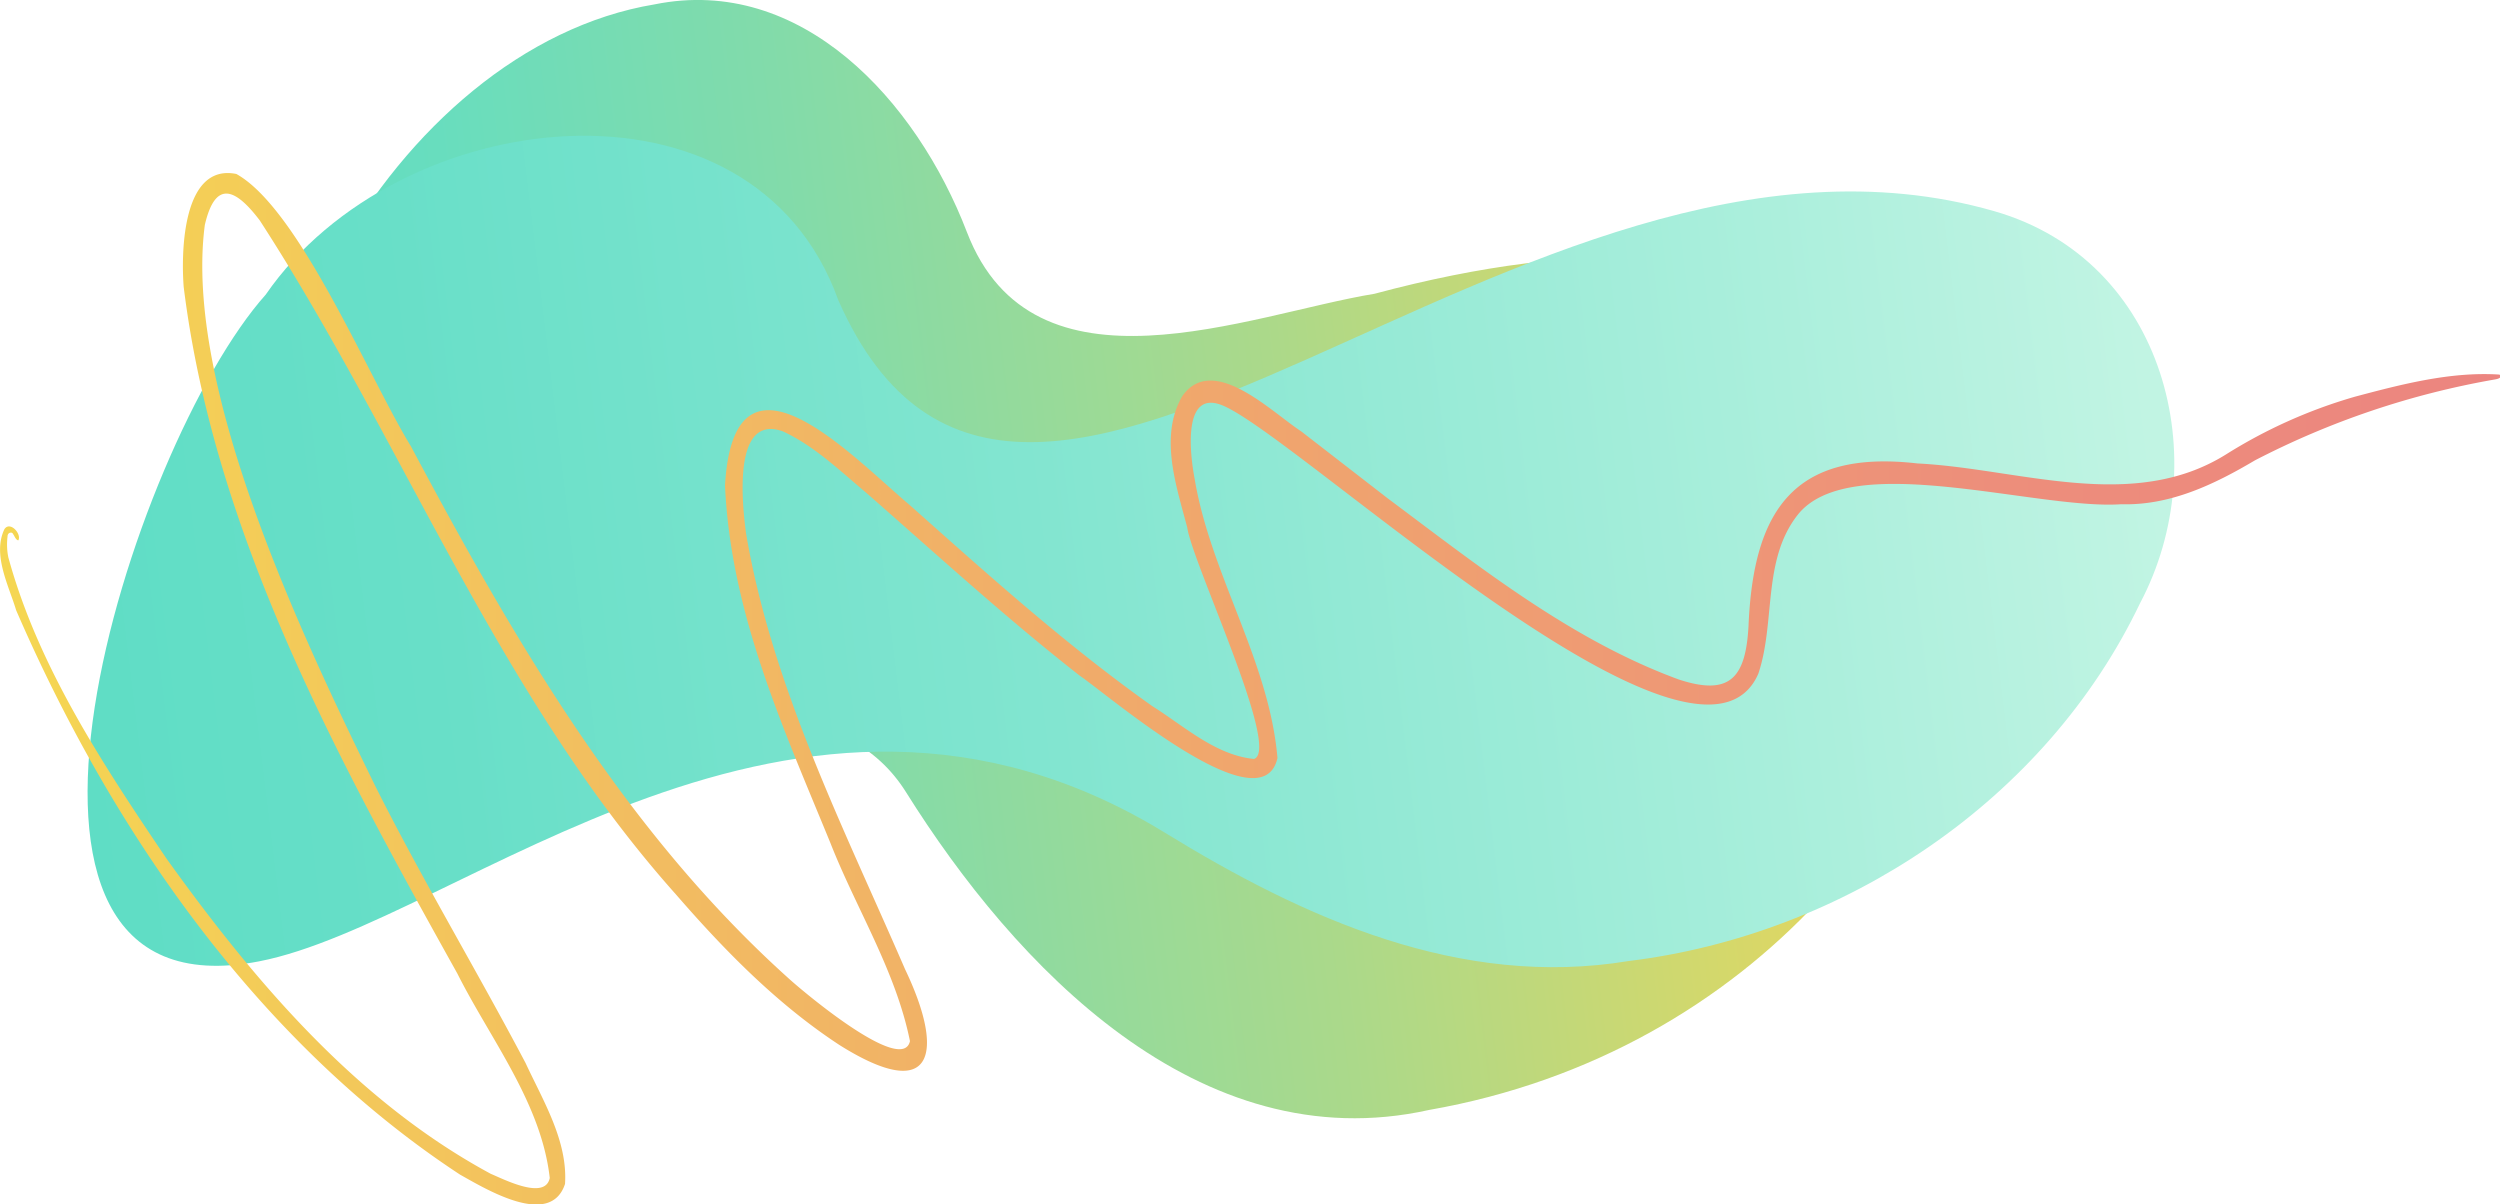 <svg xmlns="http://www.w3.org/2000/svg" xmlns:xlink="http://www.w3.org/1999/xlink" viewBox="0 0 332.24 160.07"><defs><style>.cls-1{isolation:isolate;}.cls-2,.cls-4{mix-blend-mode:multiply;}.cls-3{fill:url(#linear-gradient);}.cls-4{fill:url(#linear-gradient-2);}.cls-5{fill:url(#linear-gradient-3);}</style><linearGradient id="linear-gradient" x1="11.76" y1="70.08" x2="237.07" y2="70.08" gradientTransform="translate(16.88 18.33) rotate(-6.95)" gradientUnits="userSpaceOnUse"><stop offset="0" stop-color="#5fddc5"/><stop offset="0.13" stop-color="#68ddbe"/><stop offset="0.33" stop-color="#82dbaa"/><stop offset="0.6" stop-color="#abd98a"/><stop offset="0.91" stop-color="#e4d75f"/><stop offset="0.99" stop-color="#f5d652"/></linearGradient><linearGradient id="linear-gradient-2" x1="-16.1" y1="69.73" x2="265.13" y2="69.73" gradientTransform="translate(16.88 18.33) rotate(-6.95)" gradientUnits="userSpaceOnUse"><stop offset="0" stop-color="#5fddc5"/><stop offset="0.17" stop-color="#68dfc8"/><stop offset="0.46" stop-color="#82e5d0"/><stop offset="0.82" stop-color="#abefdc"/><stop offset="0.99" stop-color="#c1f4e3"/></linearGradient><linearGradient id="linear-gradient-3" x1="-888" y1="91.53" x2="-555.76" y2="91.53" gradientTransform="matrix(-1, 0, 0, 1, -555.76, 0)" gradientUnits="userSpaceOnUse"><stop offset="0" stop-color="#ec8580"/><stop offset="0.2" stop-color="#ed8e7b"/><stop offset="0.53" stop-color="#f0a86c"/><stop offset="0.95" stop-color="#f4d155"/><stop offset="0.99" stop-color="#f5d652"/></linearGradient></defs><g class="cls-1"><g id="Layer_2" data-name="Layer 2"><g id="Layer_1-2" data-name="Layer 1"><g class="cls-2"><path class="cls-3" d="M189.91,147.51c-30.62,6.81-55.09-19.22-69.5-42.23-15.81-25.23-68.33,7-81.47-17.7C25.13,55.15,52.2,6.36,87,.58c19.46-3.94,34.77,12.74,41.5,30.27,8.84,23,37.44,10.93,54.17,8.19C297.61,8.25,276.77,132.31,189.91,147.51Z"/></g><path class="cls-4" d="M216.42,127.72c-22.33,3.69-43.11-5.68-61.71-17.12-49.14-30-93.64,12-120.28,17.16-41.55,8.07-17-68.59.88-88.6,17.56-25.46,64.72-31,76.1.74,24.39,55.19,90-30.13,153.64-11.83,22.76,6.55,29.4,33.16,19.36,52.08C271.88,106.39,245.07,124.22,216.42,127.72Z"/><path class="cls-5" d="M96.35,64.53c.78,17,7.68,32.06,14,47.48,3.45,8.78,8.69,17,10.58,26.35-1,4.57-14.43-6.76-16.25-8.45C83,110.39,68.19,84.8,54.62,59.33,49,50.18,39.82,27.81,31.41,23.12c-7.13-1.44-7.36,10.28-7,15C28.48,71,44.88,100.84,60.78,129.38c4.41,8.76,11.16,17.22,12.28,27.17-.61,3-6.08.18-7.83-.55-17.88-9.64-31.44-25.63-43.12-41.92-8.4-12.45-17-25.4-21-40A8.51,8.51,0,0,1,1,71.33c0-.24.09-.49.38-.54s.33.15.44.31.31.69.62.71c.46-.87-1.11-2.6-1.85-1.49-1.62,3.39.56,7.46,1.56,10.79,12.66,29.2,32.08,57.33,59,75,3.47,1.94,12,7.13,13.94,1.23.37-5.71-2.89-11-5.24-16.06C63.34,128.93,56.17,117,49.89,104.5,40.3,84.88,24.37,51.58,27.22,29.9c1.42-6.14,4.14-4.77,7.3-.61,19.08,29.43,31.7,63.14,55.33,89.6,6.46,7.44,13.45,14.58,21.73,20,12.74,8,13.93.84,8.7-10.08-8.15-18.83-17.66-37.5-21.13-57.91-.5-3.76-1.87-16,4.9-13.57,4.18,1.94,7.57,5.23,11.07,8.16,9.38,8.21,18.57,16.63,28.38,24.31,4,2.73,24.2,20.16,26.27,10.94-1.09-12.89-8.86-24.32-11-37.07-.64-3.34-1.73-12.45,4.13-9.6,11.07,5.28,62.84,53.76,70.78,35.45,2.3-6.87.5-15.08,5.22-21.09,6.92-8.8,31.82-.64,43-1.42,6.47.19,12.32-2.6,17.77-5.83a110.4,110.4,0,0,1,31.88-10.75c.39-.06,1.06-.24.62-.65-6.49-.42-13,1.29-19.21,2.94a67.06,67.06,0,0,0-17.13,7.67c-12.46,7.78-27.49,1.88-41,1.2C238.25,59.68,233,68,232.37,83.22c-.38,6.78-2.4,9.35-9.3,7.07-14.34-5.27-26.51-15-38.66-24.07l-11.48-8.89c-4-2.61-11.77-10.46-15.82-4.67-3.08,5.36-.78,11.91.67,17.45.68,4.73,12.49,29.51,8.88,30.75-5.09-.48-9.29-4.36-13.5-7C141.78,85.8,131.39,76.45,121,67.21,113.19,60.63,97.53,43.8,96.35,64.53Z"/></g></g></g></svg>